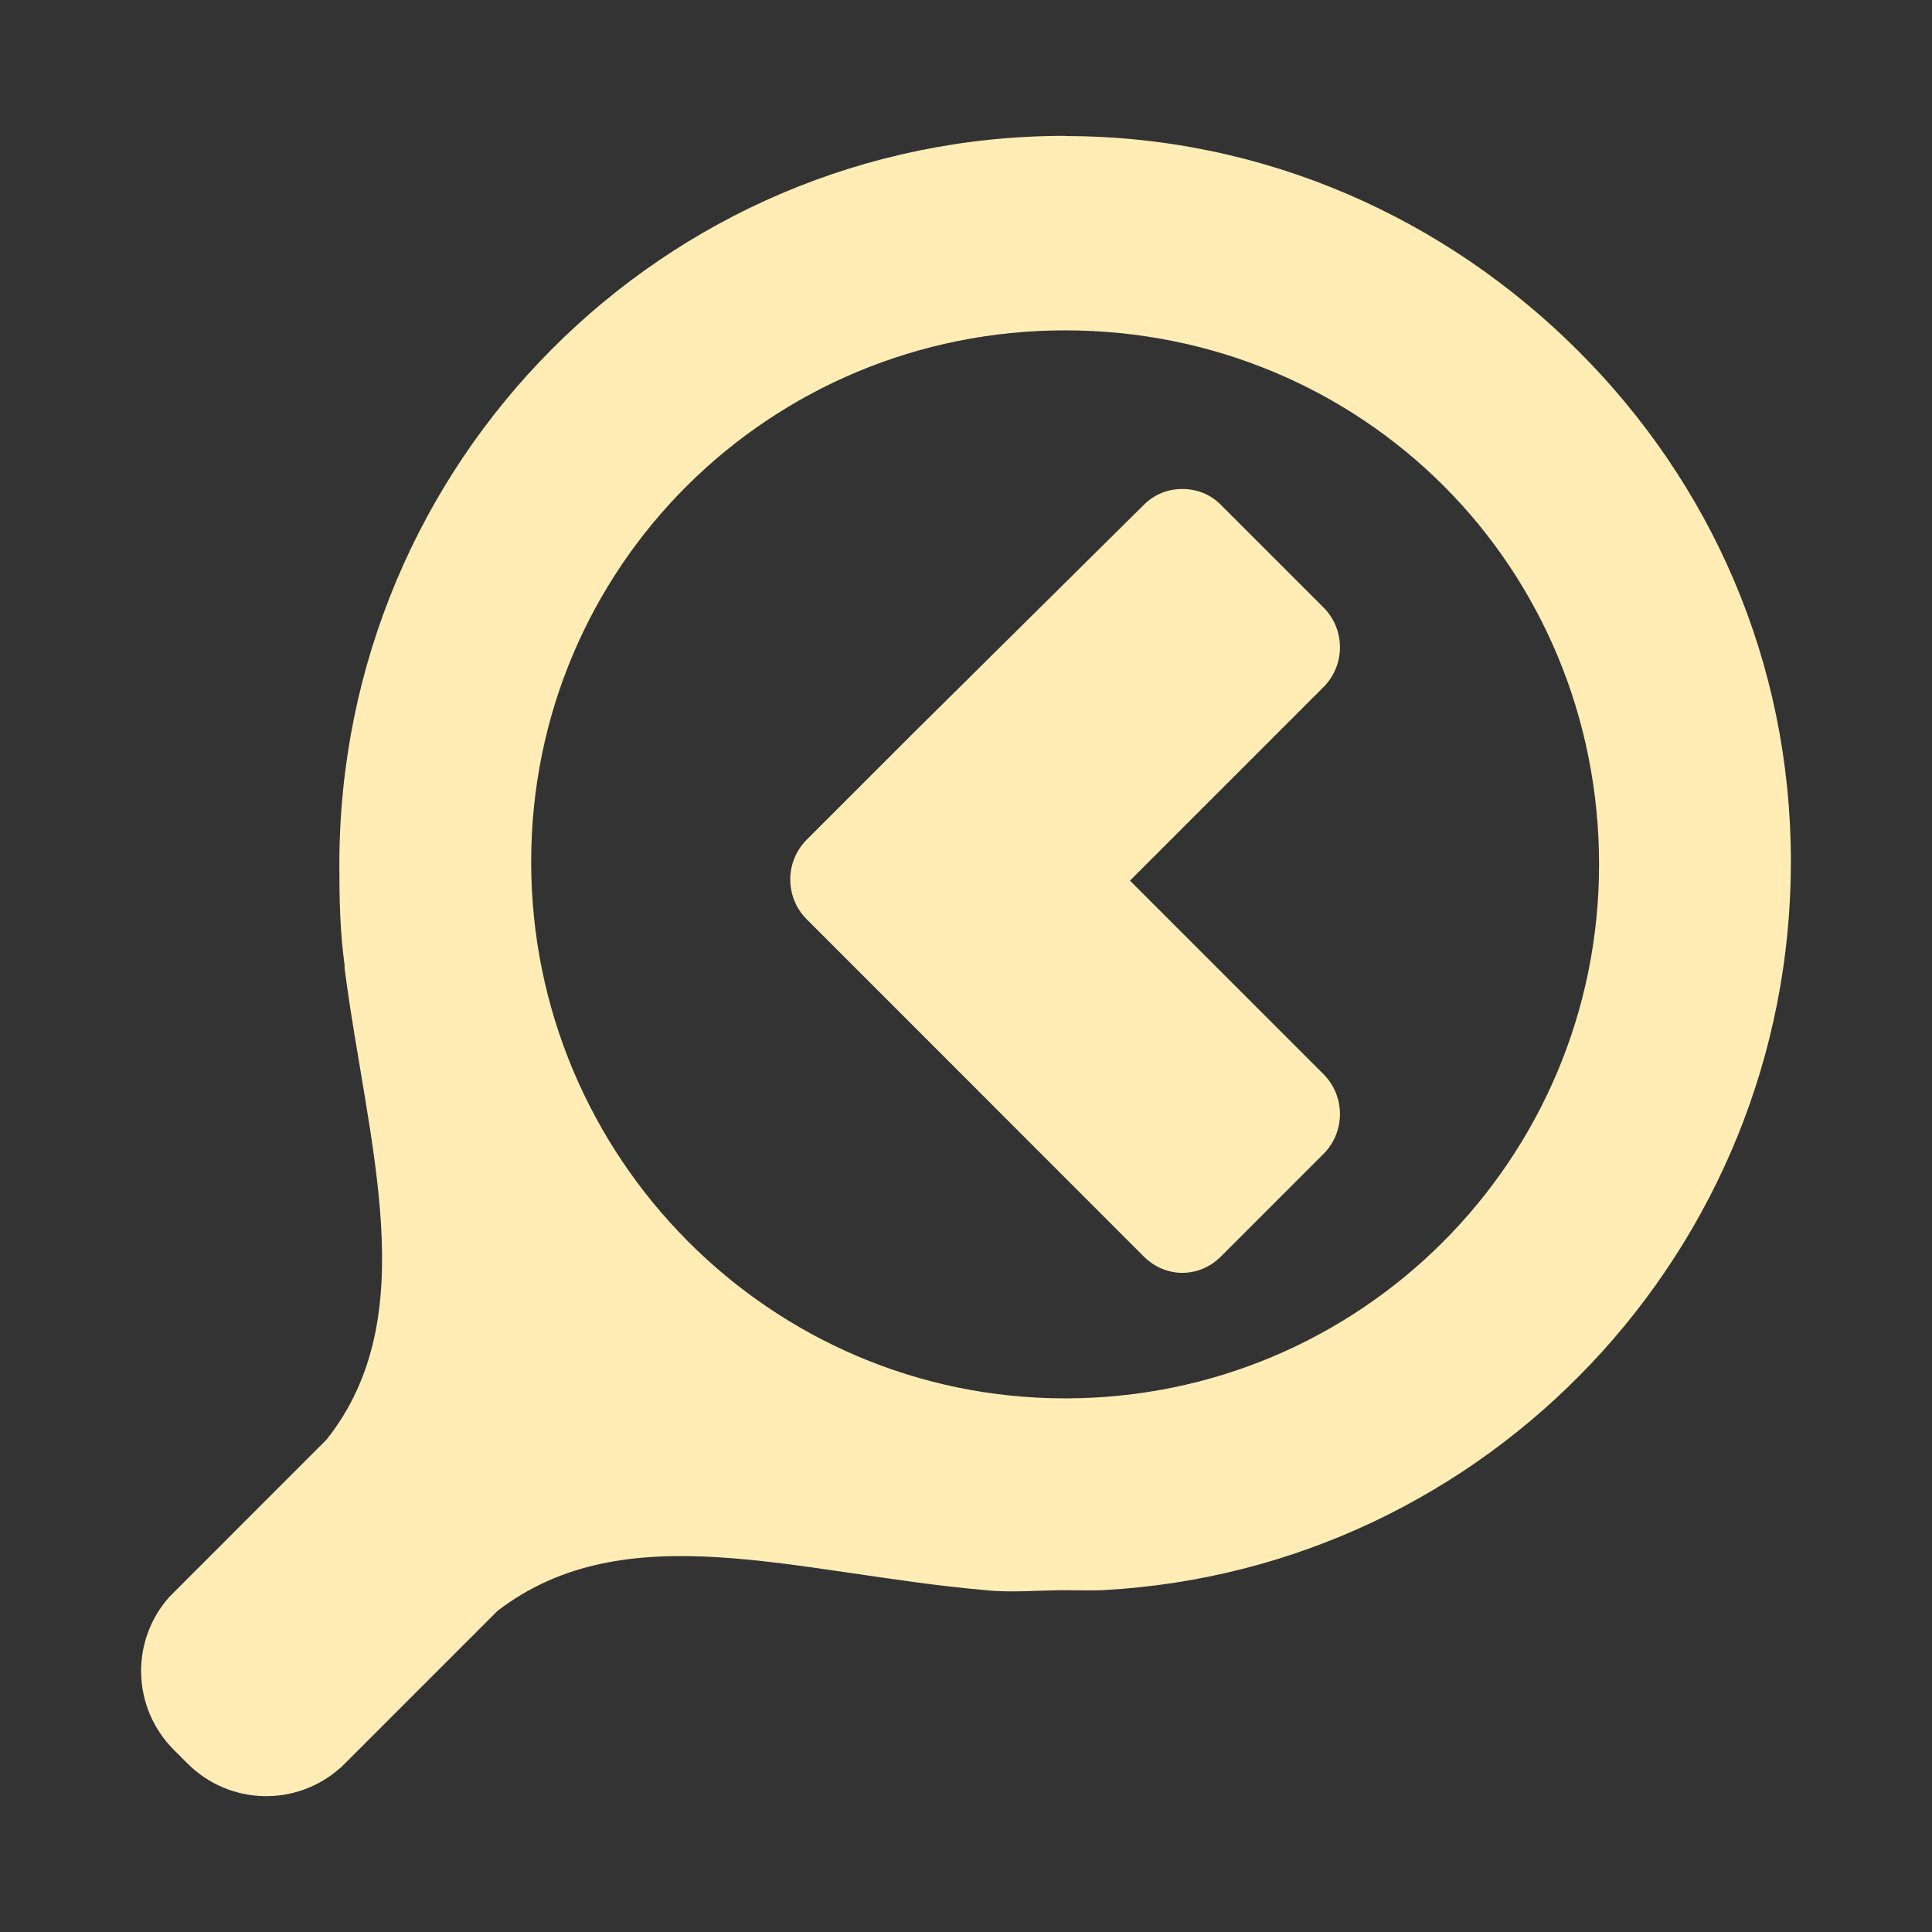 <?xml version="1.0" encoding="UTF-8" standalone="no"?>
<svg
   xmlns:dc="http://purl.org/dc/elements/1.1/"
   xmlns:cc="http://creativecommons.org/ns#"
   xmlns:rdf="http://www.w3.org/1999/02/22-rdf-syntax-ns#"
   xmlns:svg="http://www.w3.org/2000/svg"
   xmlns="http://www.w3.org/2000/svg"
   xmlns:sodipodi="http://sodipodi.sourceforge.net/DTD/sodipodi-0.dtd"
   xmlns:inkscape="http://www.inkscape.org/namespaces/inkscape"
   height="100%"
   width="100%"
   version="1.1"
   id="svg2"
   viewBox="0 0 512 512"
   inkscape:version="0.91 r"
   sodipodi:docname="zoom-previous.svg">
  <rect x="0" y="0" width="512" height="512" fill="#333333" stroke="none"/>
  <sodipodi:namedview
     pagecolor="#ffffff"
     bordercolor="#666666"
     borderopacity="1"
     objecttolerance="10"
     gridtolerance="10"
     guidetolerance="10"
     inkscape:pageopacity="0"
     inkscape:pageshadow="2"
     inkscape:window-width="640"
     inkscape:window-height="480"
     id="namedview8"
     showgrid="false"
     inkscape:zoom="0.4609375"
     inkscape:cx="256"
     inkscape:cy="256"
     inkscape:window-x="0"
     inkscape:window-y="0"
     inkscape:window-maximized="0"
     inkscape:current-layer="svg2" />
  <defs
     id="defs4" />
  <path
     id="path12403"
     d="m 282.268,36 c -106.485,-4e-5 -192.336,86.595 -192.336,193.08 10e-6,9.2 0.159,17.921 1.403,26.777 0.079,0.128 -0.112,0.53 -0.029,0.659 6.052,46.801 21.286,92.249 -4.783,125.007 l -40.437,40.466 -1.174,1.174 c -10.41,11.626 -10.001,29.406 1.174,40.581 l 3.58,3.58 c 11.175,11.175 28.926,11.555 40.552,1.146 l 0.029,0.029 1.174,-1.174 40.437,-40.437 c 34.093,-26.123 79.17,-9.878 129.131,-5.499 6.947,0.762 14.13,0.029 21.278,0.029 3.606,0 6.752,0.158 10.31,-0.029 101.498,-5.574 182.026,-90.111 182.026,-192.994 0,-53.249 -21.408,-100.459 -56.303,-135.345 C 383.411,58.152 335.514,36.057 282.268,36.057 l 0,-0.057 z m 0,51.549 c 39.131,0 74.678,15.57 100.32,41.211 25.641,25.636 41.182,61.19 41.182,100.32 0,78.249 -63.254,141.502 -141.502,141.502 -78.249,0 -141.502,-63.942 -141.502,-142.19 0,-78.249 63.254,-140.844 141.502,-140.844 z m 31.073,42.041 c -3.795,0 -7.346,1.327 -10.253,4.238 l -61.544,60.943 -27.751,27.751 c -5.819,5.819 -5.819,15.288 0,21.106 l 27.149,27.149 62.145,62.174 c 5.815,5.819 14.686,5.819 20.505,0 l 27.149,-27.149 c 5.814,-5.819 5.814,-15.316 0,-21.135 l -51.291,-51.291 51.291,-51.291 c 5.814,-5.819 5.814,-15.288 0,-21.107 l -27.149,-27.149 c -2.902,-2.912 -6.459,-4.238 -10.253,-4.238 z"
     style="fill:#ffedb5" />
</svg>
